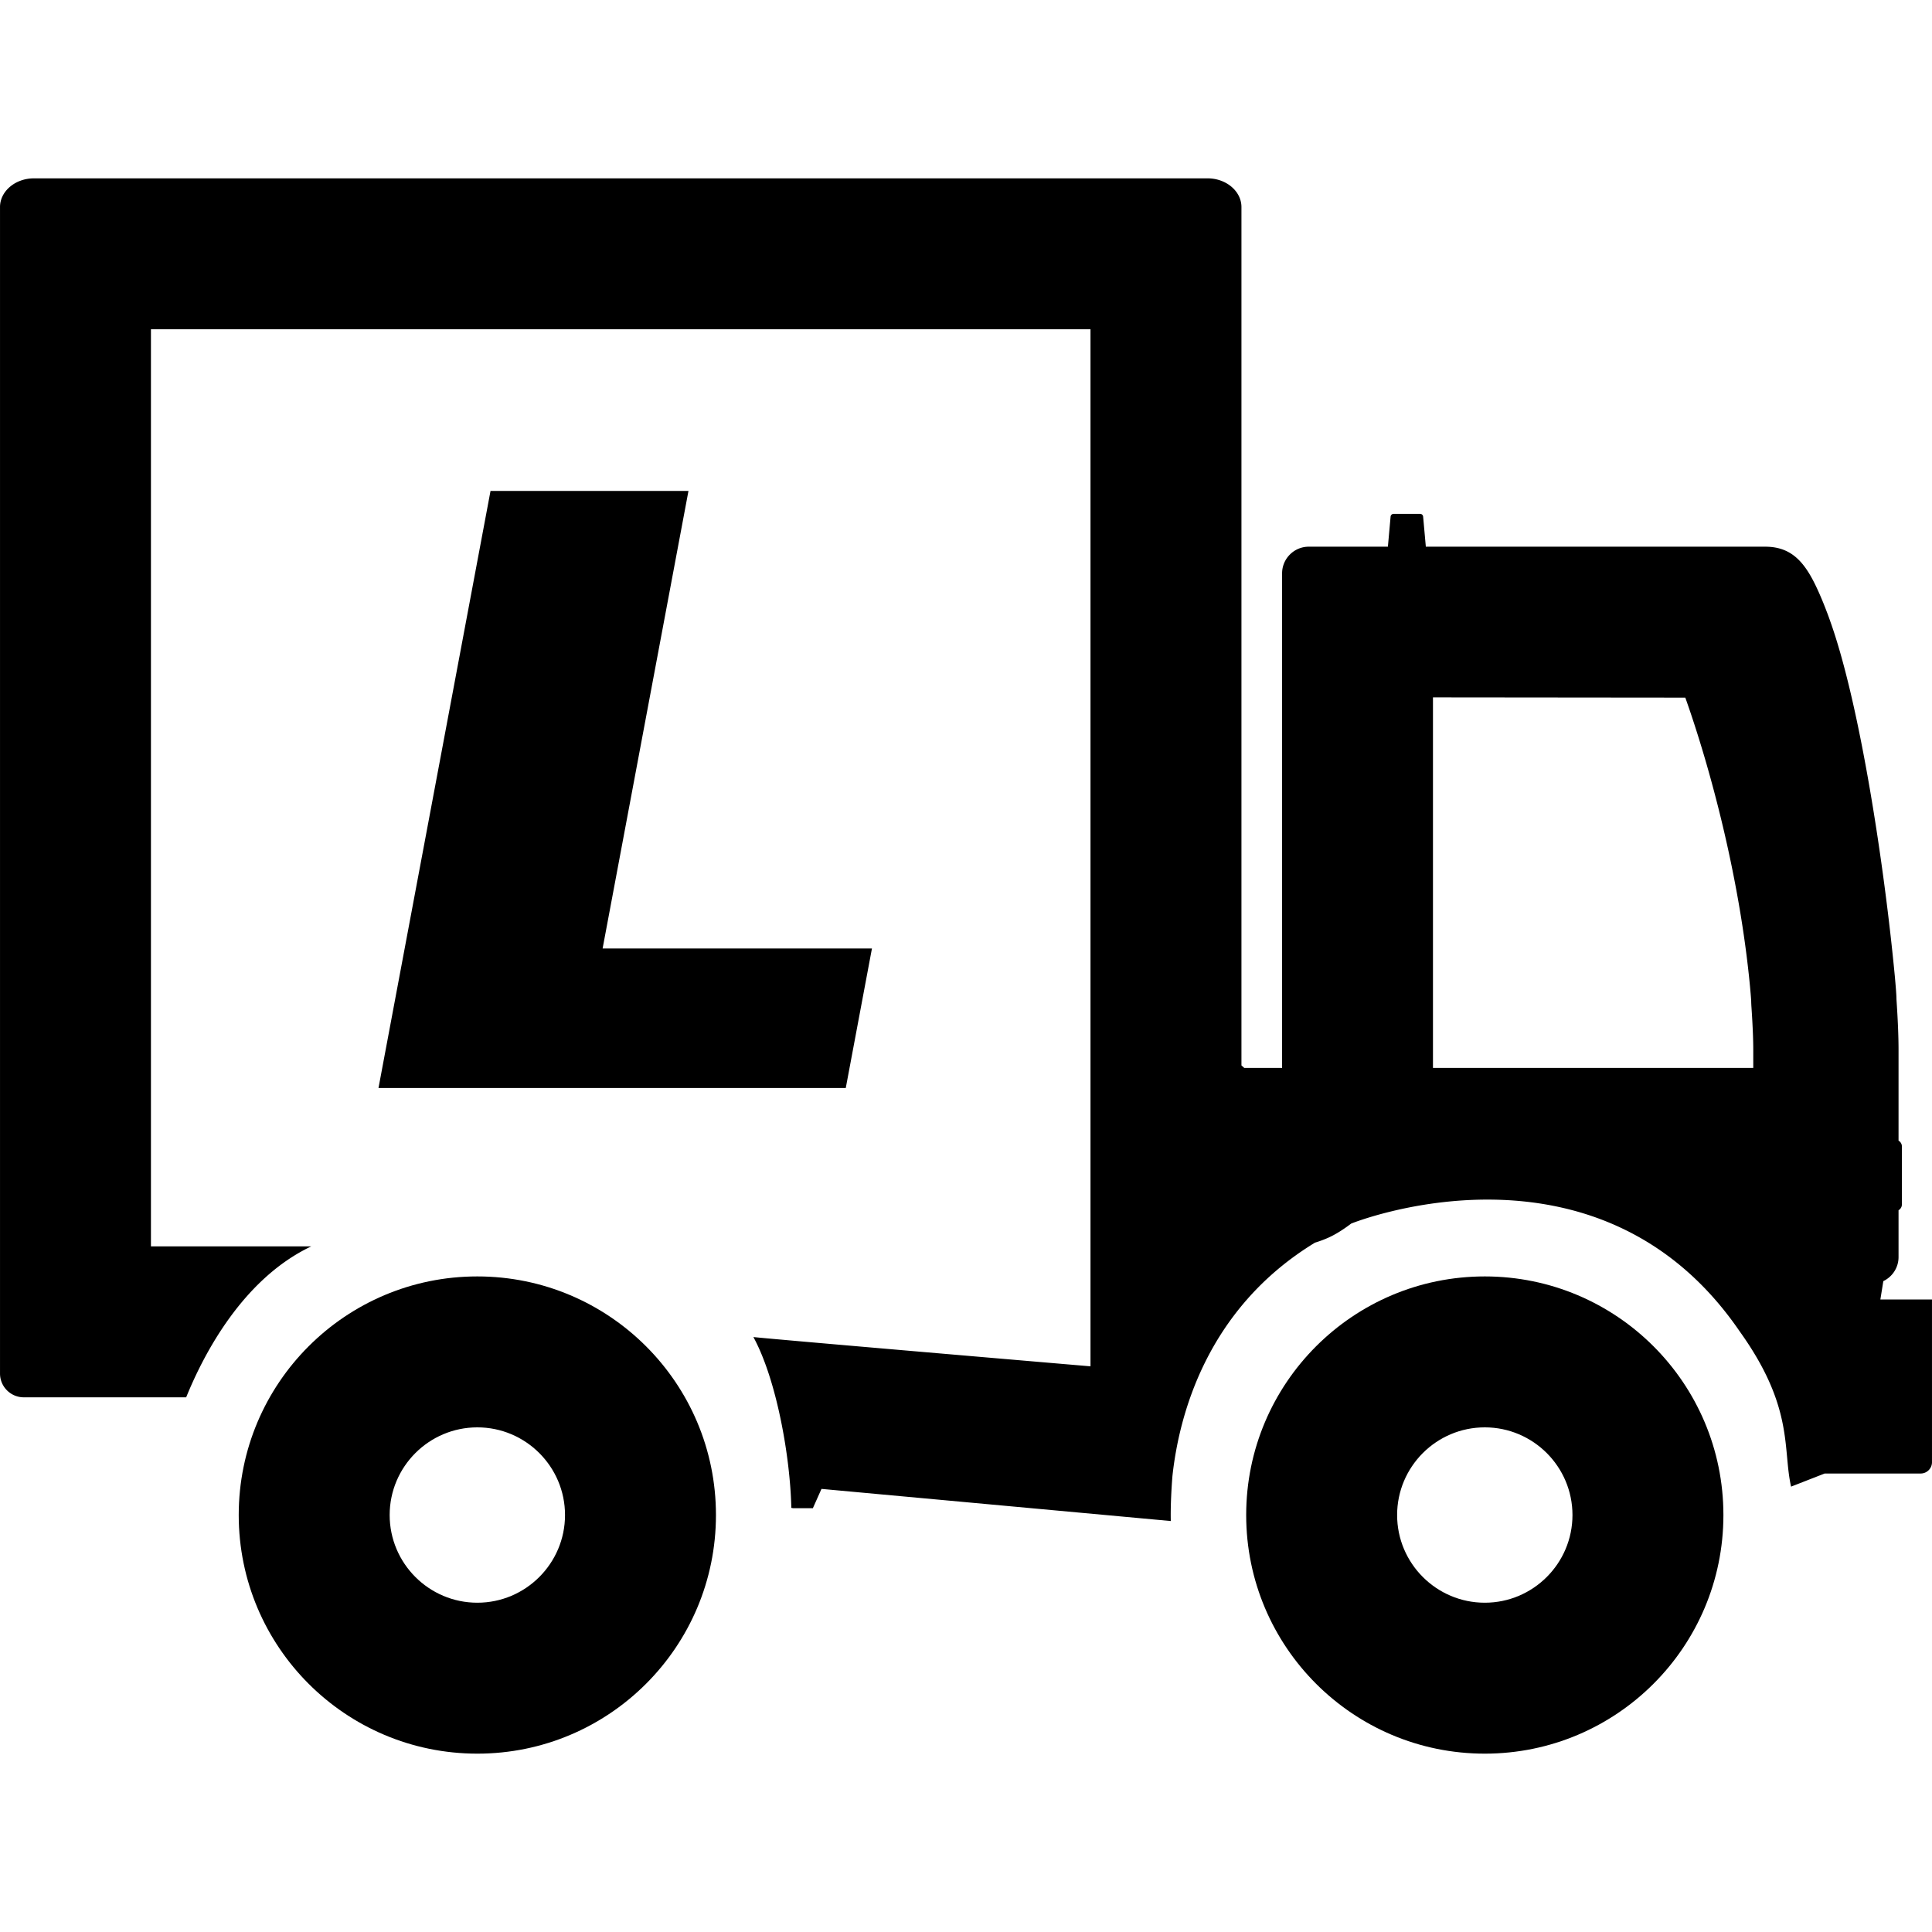 <?xml version="1.0" standalone="no"?><!DOCTYPE svg PUBLIC "-//W3C//DTD SVG 1.1//EN" "http://www.w3.org/Graphics/SVG/1.1/DTD/svg11.dtd"><svg t="1559455354950" class="icon" style="" viewBox="0 0 1024 1024" version="1.1" xmlns="http://www.w3.org/2000/svg" p-id="1545" xmlns:xlink="http://www.w3.org/1999/xlink" width="200" height="200"><defs><style type="text/css"></style></defs><path d="M259.988 260.201L200.605 576.67h247.67l13.877-73.957H319.397l45.506-242.512zM253 676.53c-69.847 0-126.47 56.622-126.47 126.47S183.153 929.47 253 929.47 379.47 872.848 379.47 803 322.847 676.53 253 676.53z m0 172.94c-25.624 0-46.47-20.847-46.47-46.47s20.846-46.47 46.47-46.47 46.47 20.847 46.47 46.47-20.846 46.47-46.47 46.47zM786.973 676.53c-69.847 0-126.469 56.622-126.469 126.47s56.622 126.47 126.469 126.47c69.848 0 126.471-56.622 126.471-126.47S856.82 676.53 786.973 676.53z m0 172.94c-25.623 0-46.469-20.847-46.469-46.47s20.846-46.47 46.469-46.47c25.624 0 46.471 20.847 46.471 46.47s-20.847 46.47-46.471 46.47z" p-id="1546"></path><path d="M996.635 688.748l1.569-9.727c4.752-2.272 8.061-7.118 8.061-12.716V641.468c1.063-0.658 1.769-1.777 1.769-3.038v-30.845c0-1.262-0.706-2.384-1.769-3.044v-48.236c0-7.037-0.382-16.182-1.109-26.806l0.005 0.005c0-2.299-0.477-7.813-0.865-12.095-5.503-58.025-18.389-143.789-34.221-188.102l-0.012-0.056a249.828 249.828 0 0 0-1.537-4.239h-0.014v-0.007a202.326 202.326 0 0 0-2.813-7.125c-7.268-17.34-14.102-28.121-30.084-28.121H755.719l-1.434-15.982c-0.067-0.769-0.76-1.409-1.537-1.409h-14.16c-0.777 0-1.464 0.641-1.537 1.409l-1.436 15.982H693.64c-7.76 0-14.102 6.35-14.102 14.108v262.135h-20.077l-1.471-1.313V109.729c0-8.348-8.065-15.198-17.922-15.198H17.958c-9.864 0-17.952 6.85-17.952 15.198v618.269c0 6.863 5.48 12.436 12.301 12.607h86.369c9.33-22.992 30.075-62.854 66.325-80.014H80V174.53h497.984v549.651s-170.78-14.555-178.667-15.521c12.281 22.558 19.491 63.255 20.104 90.552l0.967 0.17h10.446l4.573-10.236 185.136 17.034c-0.02-1.059-0.04-2.117-0.04-3.181 0-5.856 0.308-12.979 0.901-20.551 3.441-31.916 17.941-88.707 75.573-123.821a60.11 60.11 0 0 0 7.076-2.628c3.741-1.675 7.853-4.249 12.091-7.472l0.001-0.001s130.646-52.899 205.917 57.12c28.938 40.354 22.7 62.319 27.244 82.298l17.803-6.952h50.893c3.298 0 5.992-2.701 5.992-5.992V688.748h-27.359z m-67.37-122.744H759.503V369.627l133.747 0.13c12.939 36.431 28.734 94.583 34.299 153.169 0.108 1.192 0.197 2.208 0.271 3.077a182 182 0 0 1 0.341 4.383 60.9 60.9 0 0 0 0.135 3.213c0.801 11.695 0.969 18.803 0.969 22.706v9.699z" p-id="1547"></path></svg>